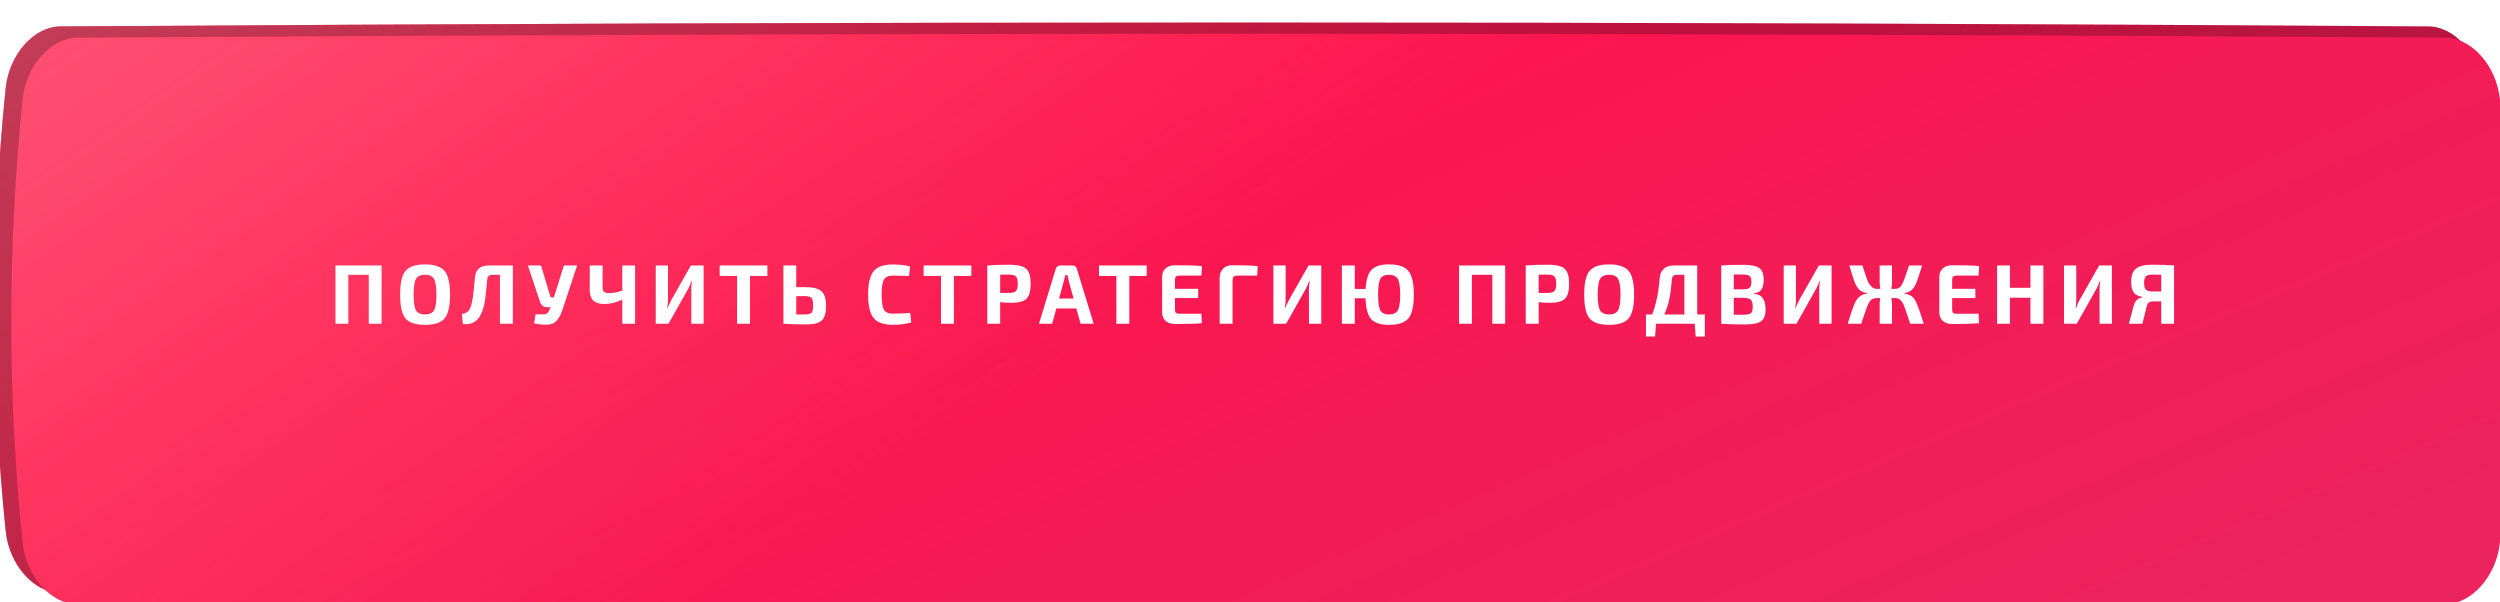 <svg width="444" height="107" viewBox="0 0 444 107" fill="none" xmlns="http://www.w3.org/2000/svg">
<g filter="url(#filter0_ii_2_107)">
<path d="M11.693 5.697C151.898 4.768 292.102 4.768 432.307 5.697C436.944 5.728 441.372 10.646 441.991 16.677C444.67 42.892 444.67 69.107 441.991 95.323C441.372 101.355 436.944 106.272 432.307 106.303C292.102 107.232 151.898 107.232 11.693 106.303C7.056 106.272 2.629 101.355 2.01 95.323C-0.67 69.107 -0.67 42.892 2.01 16.677C2.629 10.646 7.056 5.728 11.693 5.697Z" fill="url(#paint0_linear_2_107)"/>
<path d="M11.693 5.697C151.898 4.768 292.102 4.768 432.307 5.697C436.944 5.728 441.372 10.646 441.991 16.677C444.67 42.892 444.67 69.107 441.991 95.323C441.372 101.355 436.944 106.272 432.307 106.303C292.102 107.232 151.898 107.232 11.693 106.303C7.056 106.272 2.629 101.355 2.01 95.323C-0.67 69.107 -0.67 42.892 2.01 16.677C2.629 10.646 7.056 5.728 11.693 5.697Z" fill="url(#paint1_linear_2_107)"/>
<path d="M11.693 5.697C151.898 4.768 292.102 4.768 432.307 5.697C436.944 5.728 441.372 10.646 441.991 16.677C444.67 42.892 444.67 69.107 441.991 95.323C441.372 101.355 436.944 106.272 432.307 106.303C292.102 107.232 151.898 107.232 11.693 106.303C7.056 106.272 2.629 101.355 2.01 95.323C-0.67 69.107 -0.67 42.892 2.01 16.677C2.629 10.646 7.056 5.728 11.693 5.697Z" fill="black" fill-opacity="0.24"/>
</g>
<g filter="url(#filter1_ii_2_107)">
<path d="M11.693 0.697C151.898 -0.232 292.102 -0.232 432.307 0.697C436.944 0.728 441.372 5.646 441.991 11.677C444.67 37.892 444.67 64.107 441.991 90.323C441.372 96.355 436.944 101.272 432.307 101.303C292.102 102.232 151.898 102.232 11.693 101.303C7.056 101.272 2.629 96.355 2.01 90.323C-0.67 64.107 -0.67 37.892 2.01 11.677C2.629 5.646 7.056 0.728 11.693 0.697Z" fill="url(#paint2_linear_2_107)"/>
<path d="M11.693 0.697C151.898 -0.232 292.102 -0.232 432.307 0.697C436.944 0.728 441.372 5.646 441.991 11.677C444.67 37.892 444.67 64.107 441.991 90.323C441.372 96.355 436.944 101.272 432.307 101.303C292.102 102.232 151.898 102.232 11.693 101.303C7.056 101.272 2.629 96.355 2.01 90.323C-0.67 64.107 -0.67 37.892 2.01 11.677C2.629 5.646 7.056 0.728 11.693 0.697Z" fill="url(#paint3_linear_2_107)"/>
</g>
<g filter="url(#filter2_i_2_107)">
<path d="M67.27 46.65V57H64.99V48.3H61.36V57H59.08V46.65H67.27ZM71.521 47.61C72.171 46.84 73.326 46.455 74.986 46.455C76.646 46.455 77.801 46.84 78.451 47.61C79.101 48.37 79.426 49.775 79.426 51.825C79.426 53.875 79.101 55.285 78.451 56.055C77.801 56.815 76.646 57.195 74.986 57.195C73.326 57.195 72.171 56.815 71.521 56.055C70.881 55.285 70.561 53.875 70.561 51.825C70.561 49.775 70.881 48.37 71.521 47.61ZM76.576 49.035C76.296 48.545 75.766 48.3 74.986 48.3C74.206 48.3 73.671 48.545 73.381 49.035C73.101 49.525 72.961 50.455 72.961 51.825C72.961 53.195 73.101 54.125 73.381 54.615C73.671 55.105 74.206 55.35 74.986 55.35C75.766 55.35 76.296 55.105 76.576 54.615C76.866 54.125 77.011 53.195 77.011 51.825C77.011 50.455 76.866 49.525 76.576 49.035ZM90.583 46.65V57H88.288V48.3H86.968C86.378 48.3 86.063 48.59 86.023 49.17C85.893 50.72 85.768 51.9 85.648 52.71C85.538 53.52 85.368 54.215 85.138 54.795C84.528 56.495 83.383 57.245 81.703 57.045L81.538 55.275C81.928 55.205 82.238 55.09 82.468 54.93C82.708 54.77 82.893 54.52 83.023 54.18C83.223 53.65 83.378 53.01 83.488 52.26C83.598 51.5 83.713 50.38 83.833 48.9C83.943 47.4 84.753 46.65 86.263 46.65H90.583ZM101.994 46.65L99.459 54.33C99.159 55.24 98.819 55.925 98.439 56.385C98.059 56.835 97.529 57.09 96.849 57.15C96.169 57.21 95.339 57.135 94.359 56.925L94.614 55.305C95.584 55.355 96.199 55.34 96.459 55.26C96.729 55.17 96.959 54.88 97.149 54.39L97.269 54.06H96.714C96.044 54.06 95.599 53.715 95.379 53.025L93.249 46.65H95.589L97.224 52.125C97.254 52.245 97.344 52.305 97.494 52.305H97.869L99.654 46.65H101.994ZM112.296 46.65V57H110.016V52.71C108.946 53.23 107.891 53.49 106.851 53.49C105.961 53.49 105.301 53.29 104.871 52.89C104.451 52.48 104.241 51.845 104.241 50.985V46.65H106.521V50.49C106.511 50.88 106.591 51.155 106.761 51.315C106.931 51.475 107.236 51.555 107.676 51.555C108.446 51.555 109.226 51.4 110.016 51.09V46.65H112.296ZM124.465 57H122.275V50.82C122.275 50.36 122.32 49.895 122.41 49.425H122.305C122.155 49.885 121.96 50.34 121.72 50.79L118.225 57H115.96V46.65H118.135V52.725C118.135 53.155 118.095 53.635 118.015 54.165H118.105C118.235 53.785 118.435 53.335 118.705 52.815L122.2 46.65H124.465V57ZM135.789 48.51H132.699V57H130.404V48.51H127.314V46.65H135.789V48.51ZM140.913 50.49H142.443C143.863 50.49 144.843 50.73 145.383 51.21C145.933 51.69 146.208 52.565 146.208 53.835C146.208 55.085 145.953 55.945 145.443 56.415C144.933 56.885 144.063 57.12 142.833 57.12C141.023 57.12 139.643 57.08 138.693 57H138.633V46.65H140.913V50.49ZM140.913 55.35H142.443C143.053 55.35 143.448 55.25 143.628 55.05C143.818 54.84 143.913 54.41 143.913 53.76C143.913 53.11 143.818 52.67 143.628 52.44C143.448 52.21 143.053 52.095 142.443 52.095H140.913V55.35ZM161.149 55.065L161.344 56.76C160.444 57.04 159.339 57.18 158.029 57.18C156.429 57.18 155.304 56.78 154.654 55.98C154.004 55.18 153.679 53.795 153.679 51.825C153.679 49.855 154.004 48.47 154.654 47.67C155.304 46.87 156.429 46.47 158.029 46.47C159.189 46.47 160.224 46.585 161.134 46.815L160.939 48.525C160.129 48.475 159.159 48.45 158.029 48.45C157.279 48.45 156.764 48.69 156.484 49.17C156.214 49.64 156.079 50.525 156.079 51.825C156.079 53.125 156.214 54.015 156.484 54.495C156.764 54.965 157.279 55.2 158.029 55.2C159.419 55.2 160.459 55.155 161.149 55.065ZM172.008 48.51H168.918V57H166.623V48.51H163.533V46.65H172.008V48.51ZM174.837 57V46.65C175.767 46.56 177.082 46.515 178.782 46.515C180.222 46.515 181.207 46.75 181.737 47.22C182.277 47.69 182.547 48.58 182.547 49.89C182.547 51.2 182.292 52.095 181.782 52.575C181.282 53.045 180.382 53.28 179.082 53.28C178.422 53.28 177.772 53.24 177.132 53.16V57H174.837ZM177.132 51.525H178.722C179.322 51.515 179.727 51.4 179.937 51.18C180.147 50.96 180.252 50.53 180.252 49.89C180.252 49.25 180.147 48.82 179.937 48.6C179.727 48.38 179.322 48.27 178.722 48.27L177.132 48.285V51.525ZM190.663 54.285H187.108L186.358 57H184.018L187.003 47.25C187.043 47.07 187.138 46.925 187.288 46.815C187.438 46.705 187.608 46.65 187.798 46.65H189.958C190.388 46.65 190.653 46.85 190.753 47.25L193.738 57H191.413L190.663 54.285ZM190.168 52.515L189.298 49.35C189.178 48.85 189.108 48.525 189.088 48.375H188.683C188.663 48.475 188.628 48.635 188.578 48.855C188.528 49.075 188.488 49.24 188.458 49.35L187.588 52.515H190.168ZM203.154 48.51H200.064V57H197.769V48.51H194.679V46.65H203.154V48.51ZM212.868 55.215L212.958 56.895C212.028 56.995 210.428 57.045 208.158 57.045C207.468 57.045 206.918 56.86 206.508 56.49C206.098 56.11 205.893 55.6 205.893 54.96V48.69C205.893 48.05 206.098 47.545 206.508 47.175C206.928 46.795 207.478 46.605 208.158 46.605C210.428 46.605 212.028 46.655 212.958 46.755L212.868 48.45H208.878C208.628 48.45 208.448 48.51 208.338 48.63C208.228 48.75 208.173 48.945 208.173 49.215V50.79H212.298V52.44H208.173V54.435C208.173 54.715 208.228 54.915 208.338 55.035C208.448 55.155 208.628 55.215 208.878 55.215H212.868ZM216.11 57V48.81C216.11 48.16 216.315 47.63 216.725 47.22C217.135 46.81 217.655 46.605 218.285 46.605C220.445 46.605 221.975 46.66 222.875 46.77L222.77 48.45H219.215C218.925 48.45 218.715 48.515 218.585 48.645C218.465 48.765 218.405 48.975 218.405 49.275V57H216.11ZM234.158 57H231.968V50.82C231.968 50.36 232.013 49.895 232.103 49.425H231.998C231.848 49.885 231.653 50.34 231.413 50.79L227.918 57H225.653V46.65H227.828V52.725C227.828 53.155 227.788 53.635 227.708 54.165H227.798C227.928 53.785 228.128 53.335 228.398 52.815L231.893 46.65H234.158V57ZM240.112 50.82H242.032C242.122 49.17 242.477 48.03 243.097 47.4C243.717 46.77 244.742 46.455 246.172 46.455C247.822 46.455 248.972 46.84 249.622 47.61C250.272 48.37 250.597 49.775 250.597 51.825C250.597 53.875 250.272 55.285 249.622 56.055C248.972 56.815 247.822 57.195 246.172 57.195C244.692 57.195 243.642 56.855 243.022 56.175C242.412 55.495 242.077 54.26 242.017 52.47H240.112V57H237.817V46.65H240.112V50.82ZM246.172 55.35C246.942 55.35 247.467 55.105 247.747 54.615C248.027 54.125 248.172 53.195 248.182 51.825C248.172 50.455 248.027 49.525 247.747 49.035C247.467 48.545 246.942 48.3 246.172 48.3C245.422 48.3 244.912 48.545 244.642 49.035C244.382 49.525 244.252 50.455 244.252 51.825C244.252 53.195 244.382 54.125 244.642 54.615C244.912 55.105 245.422 55.35 246.172 55.35ZM266.82 46.65V57H264.54V48.3H260.91V57H258.63V46.65H266.82ZM270.471 57V46.65C271.401 46.56 272.716 46.515 274.416 46.515C275.856 46.515 276.841 46.75 277.371 47.22C277.911 47.69 278.181 48.58 278.181 49.89C278.181 51.2 277.926 52.095 277.416 52.575C276.916 53.045 276.016 53.28 274.716 53.28C274.056 53.28 273.406 53.24 272.766 53.16V57H270.471ZM272.766 51.525H274.356C274.956 51.515 275.361 51.4 275.571 51.18C275.781 50.96 275.886 50.53 275.886 49.89C275.886 49.25 275.781 48.82 275.571 48.6C275.361 48.38 274.956 48.27 274.356 48.27L272.766 48.285V51.525ZM281.814 47.61C282.464 46.84 283.619 46.455 285.279 46.455C286.939 46.455 288.094 46.84 288.744 47.61C289.394 48.37 289.719 49.775 289.719 51.825C289.719 53.875 289.394 55.285 288.744 56.055C288.094 56.815 286.939 57.195 285.279 57.195C283.619 57.195 282.464 56.815 281.814 56.055C281.174 55.285 280.854 53.875 280.854 51.825C280.854 49.775 281.174 48.37 281.814 47.61ZM286.869 49.035C286.589 48.545 286.059 48.3 285.279 48.3C284.499 48.3 283.964 48.545 283.674 49.035C283.394 49.525 283.254 50.455 283.254 51.825C283.254 53.195 283.394 54.125 283.674 54.615C283.964 55.105 284.499 55.35 285.279 55.35C286.059 55.35 286.589 55.105 286.869 54.615C287.159 54.125 287.304 53.195 287.304 51.825C287.304 50.455 287.159 49.525 286.869 49.035ZM300.656 59.265L300.476 57H293.621L293.441 59.265H291.821V55.35H292.916C293.626 53.58 294.076 51.4 294.266 48.81C294.316 48.16 294.556 47.64 294.986 47.25C295.416 46.85 295.981 46.65 296.681 46.65H300.926V55.35H302.276V59.265H300.656ZM298.646 55.35V48.3H297.311C297.011 48.3 296.791 48.37 296.651 48.51C296.521 48.64 296.446 48.865 296.426 49.185C296.306 50.635 296.146 51.825 295.946 52.755C295.746 53.685 295.451 54.55 295.061 55.35H298.646ZM310.936 51.6V51.66C311.706 51.73 312.251 51.995 312.571 52.455C312.901 52.905 313.066 53.56 313.066 54.42C313.066 55.46 312.801 56.17 312.271 56.55C311.741 56.93 310.841 57.12 309.571 57.12C307.661 57.12 306.201 57.08 305.191 57V46.65C306.091 46.57 307.391 46.53 309.091 46.53C310.461 46.53 311.411 46.72 311.941 47.1C312.471 47.47 312.736 48.18 312.736 49.23C312.736 49.98 312.596 50.55 312.316 50.94C312.036 51.32 311.576 51.54 310.936 51.6ZM307.426 50.88H309.106C309.656 50.88 310.031 50.79 310.231 50.61C310.441 50.43 310.546 50.075 310.546 49.545C310.546 49.025 310.436 48.68 310.216 48.51C310.006 48.34 309.591 48.255 308.971 48.255L307.426 48.24V50.88ZM307.426 55.395H309.166C309.806 55.395 310.236 55.305 310.456 55.125C310.676 54.935 310.786 54.555 310.786 53.985C310.786 53.365 310.671 52.95 310.441 52.74C310.211 52.52 309.771 52.405 309.121 52.395H307.426V55.395ZM324.791 57H322.601V50.82C322.601 50.36 322.646 49.895 322.736 49.425H322.631C322.481 49.885 322.286 50.34 322.046 50.79L318.551 57H316.286V46.65H318.461V52.725C318.461 53.155 318.421 53.635 318.341 54.165H318.431C318.561 53.785 318.761 53.335 319.031 52.815L322.526 46.65H324.791V57ZM337.645 51.57V51.63C338.555 51.75 339.19 52.105 339.55 52.695C339.92 53.285 340.405 54.565 341.005 56.535C341.075 56.735 341.125 56.89 341.155 57H338.755C338.125 55.08 337.725 53.93 337.555 53.55C337.265 52.95 336.92 52.6 336.52 52.5C336.39 52.46 336.245 52.44 336.085 52.44H335.395C335.475 52.81 335.515 53.14 335.515 53.43V57H333.325V53.43C333.325 53.14 333.365 52.81 333.445 52.44H332.71C332.16 52.44 331.75 52.68 331.48 53.16C331.21 53.63 330.815 54.66 330.295 56.25C330.195 56.57 330.115 56.82 330.055 57H327.655C328.255 55.05 328.665 53.845 328.885 53.385C329.235 52.615 329.69 52.11 330.25 51.87C330.5 51.76 330.805 51.68 331.165 51.63V51.57C330.915 51.54 330.685 51.485 330.475 51.405C330.275 51.325 330.1 51.24 329.95 51.15C329.8 51.06 329.655 50.915 329.515 50.715C329.375 50.515 329.255 50.34 329.155 50.19C329.065 50.03 328.955 49.78 328.825 49.44C328.705 49.09 328.605 48.8 328.525 48.57C328.455 48.33 328.345 47.965 328.195 47.475C328.085 47.115 328 46.84 327.94 46.65H330.265C330.805 48.35 331.175 49.395 331.375 49.785C331.785 50.425 332.23 50.765 332.71 50.805H333.445C333.365 50.375 333.325 49.965 333.325 49.575V46.65H335.515V49.575C335.515 49.965 335.475 50.375 335.395 50.805H336.07C336.6 50.805 337 50.56 337.27 50.07C337.54 49.58 337.91 48.61 338.38 47.16C338.45 46.94 338.505 46.77 338.545 46.65H340.87C340.32 48.41 339.965 49.47 339.805 49.83C339.465 50.6 339.025 51.105 338.485 51.345C338.245 51.455 337.965 51.53 337.645 51.57ZM350.897 55.215L350.987 56.895C350.057 56.995 348.457 57.045 346.187 57.045C345.497 57.045 344.947 56.86 344.537 56.49C344.127 56.11 343.922 55.6 343.922 54.96V48.69C343.922 48.05 344.127 47.545 344.537 47.175C344.957 46.795 345.507 46.605 346.187 46.605C348.457 46.605 350.057 46.655 350.987 46.755L350.897 48.45H346.907C346.657 48.45 346.477 48.51 346.367 48.63C346.257 48.75 346.202 48.945 346.202 49.215V50.79H350.327V52.44H346.202V54.435C346.202 54.715 346.257 54.915 346.367 55.035C346.477 55.155 346.657 55.215 346.907 55.215H350.897ZM362.404 46.65V57H360.109V52.38H356.464V57H354.184V46.65H356.464V50.61H360.109V46.65H362.404ZM374.575 57H372.385V50.82C372.385 50.36 372.43 49.895 372.52 49.425H372.415C372.265 49.885 372.07 50.34 371.83 50.79L368.335 57H366.07V46.65H368.245V52.725C368.245 53.155 368.205 53.635 368.125 54.165H368.215C368.345 53.785 368.545 53.335 368.815 52.815L372.31 46.65H374.575V57ZM385.614 57H383.334V53.025H381.819C381.239 53.025 380.884 53.32 380.754 53.91L379.989 57H377.589L378.429 53.835C378.629 52.975 379.149 52.465 379.989 52.305L379.974 52.215C379.264 52.125 378.754 51.865 378.444 51.435C378.144 50.995 377.994 50.375 377.994 49.575C377.994 48.455 378.279 47.665 378.849 47.205C379.429 46.745 380.384 46.515 381.714 46.515C383.394 46.515 384.694 46.56 385.614 46.65V57ZM383.334 51.27V48.285L381.774 48.27C381.204 48.27 380.814 48.37 380.604 48.57C380.404 48.77 380.299 49.155 380.289 49.725C380.289 50.295 380.394 50.695 380.604 50.925C380.824 51.155 381.214 51.27 381.774 51.27H383.334Z" fill="white"/>
</g>
<defs>
<filter id="filter0_ii_2_107" x="-4" y="1" width="451" height="109" filterUnits="userSpaceOnUse" color-interpolation-filters="sRGB">
<feFlood flood-opacity="0" result="BackgroundImageFix"/>
<feBlend mode="normal" in="SourceGraphic" in2="BackgroundImageFix" result="shape"/>
<feColorMatrix in="SourceAlpha" type="matrix" values="0 0 0 0 0 0 0 0 0 0 0 0 0 0 0 0 0 0 127 0" result="hardAlpha"/>
<feOffset dx="3" dy="3"/>
<feGaussianBlur stdDeviation="4"/>
<feComposite in2="hardAlpha" operator="arithmetic" k2="-1" k3="1"/>
<feColorMatrix type="matrix" values="0 0 0 0 1 0 0 0 0 1 0 0 0 0 1 0 0 0 0.12 0"/>
<feBlend mode="normal" in2="shape" result="effect1_innerShadow_2_107"/>
<feColorMatrix in="SourceAlpha" type="matrix" values="0 0 0 0 0 0 0 0 0 0 0 0 0 0 0 0 0 0 127 0" result="hardAlpha"/>
<feOffset dx="-4" dy="-4"/>
<feGaussianBlur stdDeviation="4"/>
<feComposite in2="hardAlpha" operator="arithmetic" k2="-1" k3="1"/>
<feColorMatrix type="matrix" values="0 0 0 0 1 0 0 0 0 1 0 0 0 0 1 0 0 0 0.12 0"/>
<feBlend mode="normal" in2="effect1_innerShadow_2_107" result="effect2_innerShadow_2_107"/>
</filter>
<filter id="filter1_ii_2_107" x="-5" y="-2" width="456" height="112" filterUnits="userSpaceOnUse" color-interpolation-filters="sRGB">
<feFlood flood-opacity="0" result="BackgroundImageFix"/>
<feBlend mode="normal" in="SourceGraphic" in2="BackgroundImageFix" result="shape"/>
<feColorMatrix in="SourceAlpha" type="matrix" values="0 0 0 0 0 0 0 0 0 0 0 0 0 0 0 0 0 0 127 0" result="hardAlpha"/>
<feOffset dx="-5" dy="-2"/>
<feGaussianBlur stdDeviation="4"/>
<feComposite in2="hardAlpha" operator="arithmetic" k2="-1" k3="1"/>
<feColorMatrix type="matrix" values="0 0 0 0 1 0 0 0 0 1 0 0 0 0 1 0 0 0 0.12 0"/>
<feBlend mode="normal" in2="shape" result="effect1_innerShadow_2_107"/>
<feColorMatrix in="SourceAlpha" type="matrix" values="0 0 0 0 0 0 0 0 0 0 0 0 0 0 0 0 0 0 127 0" result="hardAlpha"/>
<feOffset dx="7" dy="8"/>
<feGaussianBlur stdDeviation="4"/>
<feComposite in2="hardAlpha" operator="arithmetic" k2="-1" k3="1"/>
<feColorMatrix type="matrix" values="0 0 0 0 1 0 0 0 0 1 0 0 0 0 1 0 0 0 0.09 0"/>
<feBlend mode="normal" in2="effect1_innerShadow_2_107" result="effect2_innerShadow_2_107"/>
</filter>
<filter id="filter2_i_2_107" x="59.08" y="46.455" width="327.034" height="13.31" filterUnits="userSpaceOnUse" color-interpolation-filters="sRGB">
<feFlood flood-opacity="0" result="BackgroundImageFix"/>
<feBlend mode="normal" in="SourceGraphic" in2="BackgroundImageFix" result="shape"/>
<feColorMatrix in="SourceAlpha" type="matrix" values="0 0 0 0 0 0 0 0 0 0 0 0 0 0 0 0 0 0 127 0" result="hardAlpha"/>
<feOffset dx="0.5" dy="0.5"/>
<feGaussianBlur stdDeviation="0.5"/>
<feComposite in2="hardAlpha" operator="arithmetic" k2="-1" k3="1"/>
<feColorMatrix type="matrix" values="0 0 0 0 0 0 0 0 0 0 0 0 0 0 0 0 0 0 0.15 0"/>
<feBlend mode="normal" in2="shape" result="effect1_innerShadow_2_107"/>
</filter>
<linearGradient id="paint0_linear_2_107" x1="426.572" y1="93.696" x2="357.508" y2="-67.813" gradientUnits="userSpaceOnUse">
<stop stop-color="#EB235F"/>
<stop offset="1" stop-color="#FF134C"/>
</linearGradient>
<linearGradient id="paint1_linear_2_107" x1="-33.875" y1="-135.989" x2="129.628" y2="102.651" gradientUnits="userSpaceOnUse">
<stop stop-color="#FF88A5"/>
<stop offset="1" stop-color="#FF8888" stop-opacity="0"/>
</linearGradient>
<linearGradient id="paint2_linear_2_107" x1="426.572" y1="88.696" x2="357.508" y2="-72.813" gradientUnits="userSpaceOnUse">
<stop stop-color="#EB235F"/>
<stop offset="1" stop-color="#FF134C"/>
</linearGradient>
<linearGradient id="paint3_linear_2_107" x1="-33.875" y1="-140.989" x2="129.628" y2="97.651" gradientUnits="userSpaceOnUse">
<stop stop-color="#FF88A5"/>
<stop offset="1" stop-color="#FF8888" stop-opacity="0"/>
</linearGradient>
</defs>
</svg>
